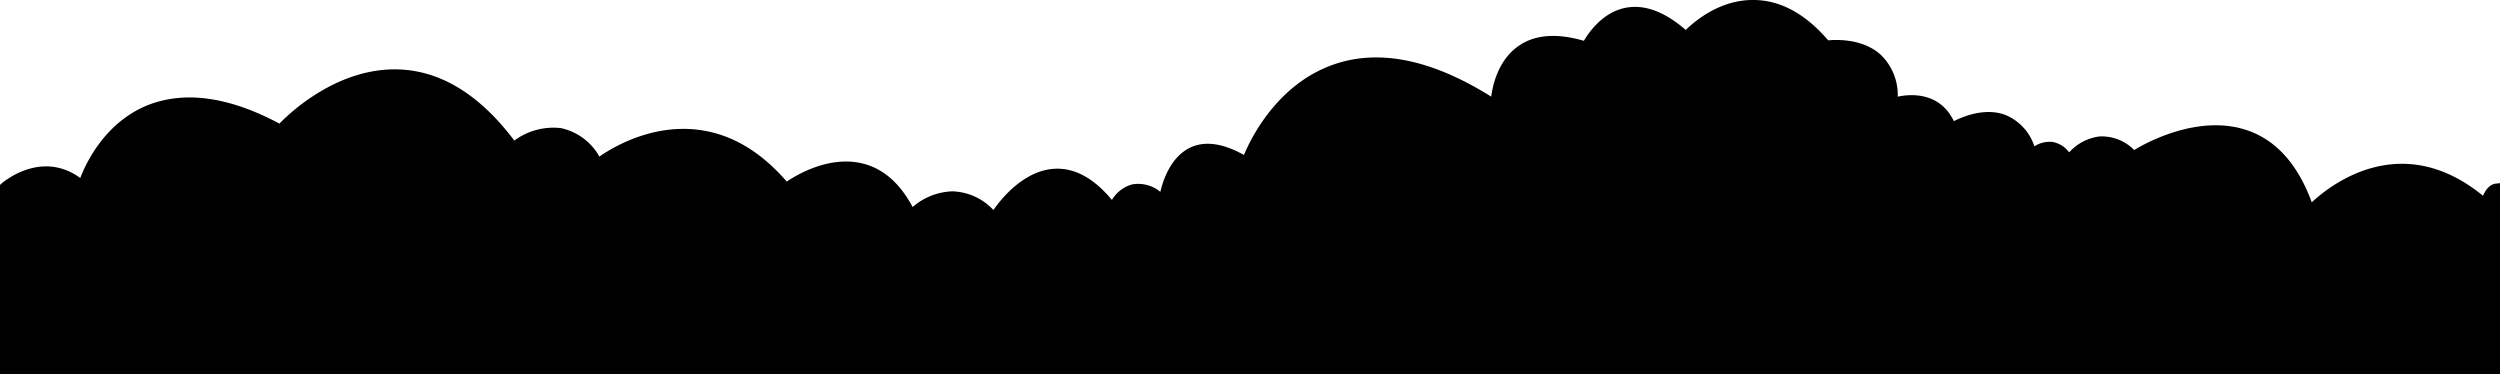<svg xmlns="http://www.w3.org/2000/svg" viewBox="0 0 338.8 50.75"><defs><style>.cls-1{fill:#000;}</style></defs><title>Animated Logo</title><g id="Layer_2" data-name="Layer 2"><g id="Layer_2-2" data-name="Layer 2"><path class="cls-1" d="M338.3,25.38V50.25H.5v-25s5.28-4.81,10.63-.34c0,0,5.71-19.06,26.84-7.56,0,0,16.44-18.32,31.62,2.37,0,0,6.82-5.69,11.5,2.19,0,0,13.5-10.94,25.44,3.34,0,0,11.13-8.47,17,3.6,0,0,5.44-5.75,11.19.37,0,0,7.5-12.37,16.06-1.25,0,0,2.13-5.06,6.81-1.06,0,0,1.5-11.13,11.25-5.13,0,0,8.52-24.1,33.69-7.77,0,0,.29-11.62,12.38-7.83,0,0,4.54-9.54,13.58-1.42,0,0,9.25-10.41,19.08,1.21,0,0,9.34-1.42,9.13,7.75,0,0,5.71-2,7.87,3.38,0,0,8-5,10.88,3.5a3.05,3.05,0,0,1,4.91.83s3.88-5.25,8.8-.5c0,0,17.58-11.5,23.91,7.37,0,0,10.77-12,23.65-.95C336.72,27.38,337.19,25.5,338.3,25.38Z"/><path d="M338.8,50.75H0V25.06l.16-.15c.06-.05,5.3-4.72,10.72-.79.74-1.94,3.28-7.46,9.07-9.84,5-2,11-1.22,17.92,2.47,1.41-1.46,8-7.74,16.4-7.33,5.63.27,10.82,3.51,15.43,9.63A8.92,8.92,0,0,1,76,17.36a7.86,7.86,0,0,1,5.23,3.86c2.48-1.74,14.58-9.14,25.39,3.39,1.31-.89,5.71-3.54,10.21-2.47,2.82.67,5.12,2.66,6.85,5.92a8.63,8.63,0,0,1,5.37-2.13h0a7.94,7.94,0,0,1,5.58,2.53c1-1.45,4.1-5.36,8.29-5.59,2.71-.14,5.32,1.27,7.77,4.23a4.61,4.61,0,0,1,2.7-2.1,4.69,4.69,0,0,1,3.86,1c.35-1.53,1.39-4.72,4.05-6,2-.94,4.44-.59,7.28,1,.89-2.14,4.49-9.66,12.28-12.3,6.12-2.09,13.26-.6,21.23,4.4.2-1.57.94-4.9,3.63-6.82,2.21-1.59,5.21-1.83,8.93-.75.59-1,2.44-3.83,5.63-4.47,2.55-.5,5.29.49,8.17,3C229.55,3,233-.09,237.76,0c3.55.05,6.92,1.88,10,5.47,1-.1,4.59-.28,7.05,1.89a7.54,7.54,0,0,1,2.37,5.74c1.59-.34,5.64-.75,7.61,3.32,1.16-.59,4.15-1.87,6.91-.87a6.9,6.9,0,0,1,4,4.28,3.81,3.81,0,0,1,2.4-.6,3.54,3.54,0,0,1,2.31,1.42,6.68,6.68,0,0,1,4.13-2.16,6.21,6.21,0,0,1,4.69,1.84c1.63-1,8.79-4.93,15.38-2.65,3.89,1.35,6.81,4.63,8.68,9.74,2.42-2.26,12.05-10,23.21-.89.28-.66.83-1.55,1.75-1.65l.56-.06ZM1,49.75H337.8V26.25a3.83,3.83,0,0,0-.6,1.25l-.2.78-.61-.52c-12.36-10.63-22.52.43-22.94.91l-.58.64-.27-.82c-1.76-5.23-4.56-8.55-8.33-9.86-6.87-2.39-14.76,2.7-14.84,2.75l-.33.22-.29-.28a5.41,5.41,0,0,0-4.2-1.83,6,6,0,0,0-3.84,2.27l-.43.58-.4-.61a2.9,2.9,0,0,0-2-1.51,3.08,3.08,0,0,0-2.17.77l-.57.53-.25-.74c-.75-2.25-2-3.7-3.59-4.29-3-1.09-6.51,1-6.55,1.06l-.5.31-.22-.55c-2-4.87-7-3.16-7.25-3.09l-.68.24,0-.72c.05-2.5-.63-4.4-2-5.63-2.49-2.2-6.48-1.62-6.52-1.61l-.28,0-.18-.22C244.24,2.83,241.06,1,237.74,1h-.11c-5,0-8.73,4.08-8.77,4.12l-.33.38-.37-.34c-2.76-2.48-5.34-3.5-7.67-3-3.36.67-5.11,4.27-5.13,4.31l-.19.39-.41-.13c-3.59-1.13-6.43-1-8.45.48C203.18,9.41,203,14,203,14.06l0,.89-.75-.49c-8-5.18-15.07-6.77-21.06-4.74-8.47,2.87-11.85,12.17-11.89,12.26l-.2.58-.53-.32c-2.75-1.69-5.05-2.13-6.83-1.28-3,1.41-3.65,6-3.66,6.05l-.12.9-.7-.59c-1.35-1.15-2.57-1.6-3.64-1.35a4.11,4.11,0,0,0-2.39,2.23l-.33.78-.52-.67c-2.38-3.09-4.86-4.57-7.4-4.44-4.52.25-7.81,5.59-7.84,5.64l-.35.56-.45-.48a7.29,7.29,0,0,0-5.29-2.66h0a8,8,0,0,0-5.16,2.29l-.49.52-.32-.65c-1.62-3.33-3.8-5.34-6.48-6-4.82-1.15-9.72,2.52-9.77,2.56l-.38.29-.3-.37c-11.49-13.74-24.21-3.71-24.74-3.27l-.45.36-.3-.5c-1.33-2.23-3-3.53-4.83-3.85-3.09-.53-5.89,1.77-5.92,1.79l-.4.35-.32-.43c-4.49-6.13-9.53-9.37-15-9.63-8.84-.43-15.82,7.21-15.89,7.29l-.26.29-.35-.18c-6.79-3.7-12.64-4.58-17.4-2.62-6.5,2.67-8.7,9.81-8.73,9.88l-.21.73-.59-.49c-4.49-3.76-8.89-.55-9.8.19Z"/></g></g></svg>
